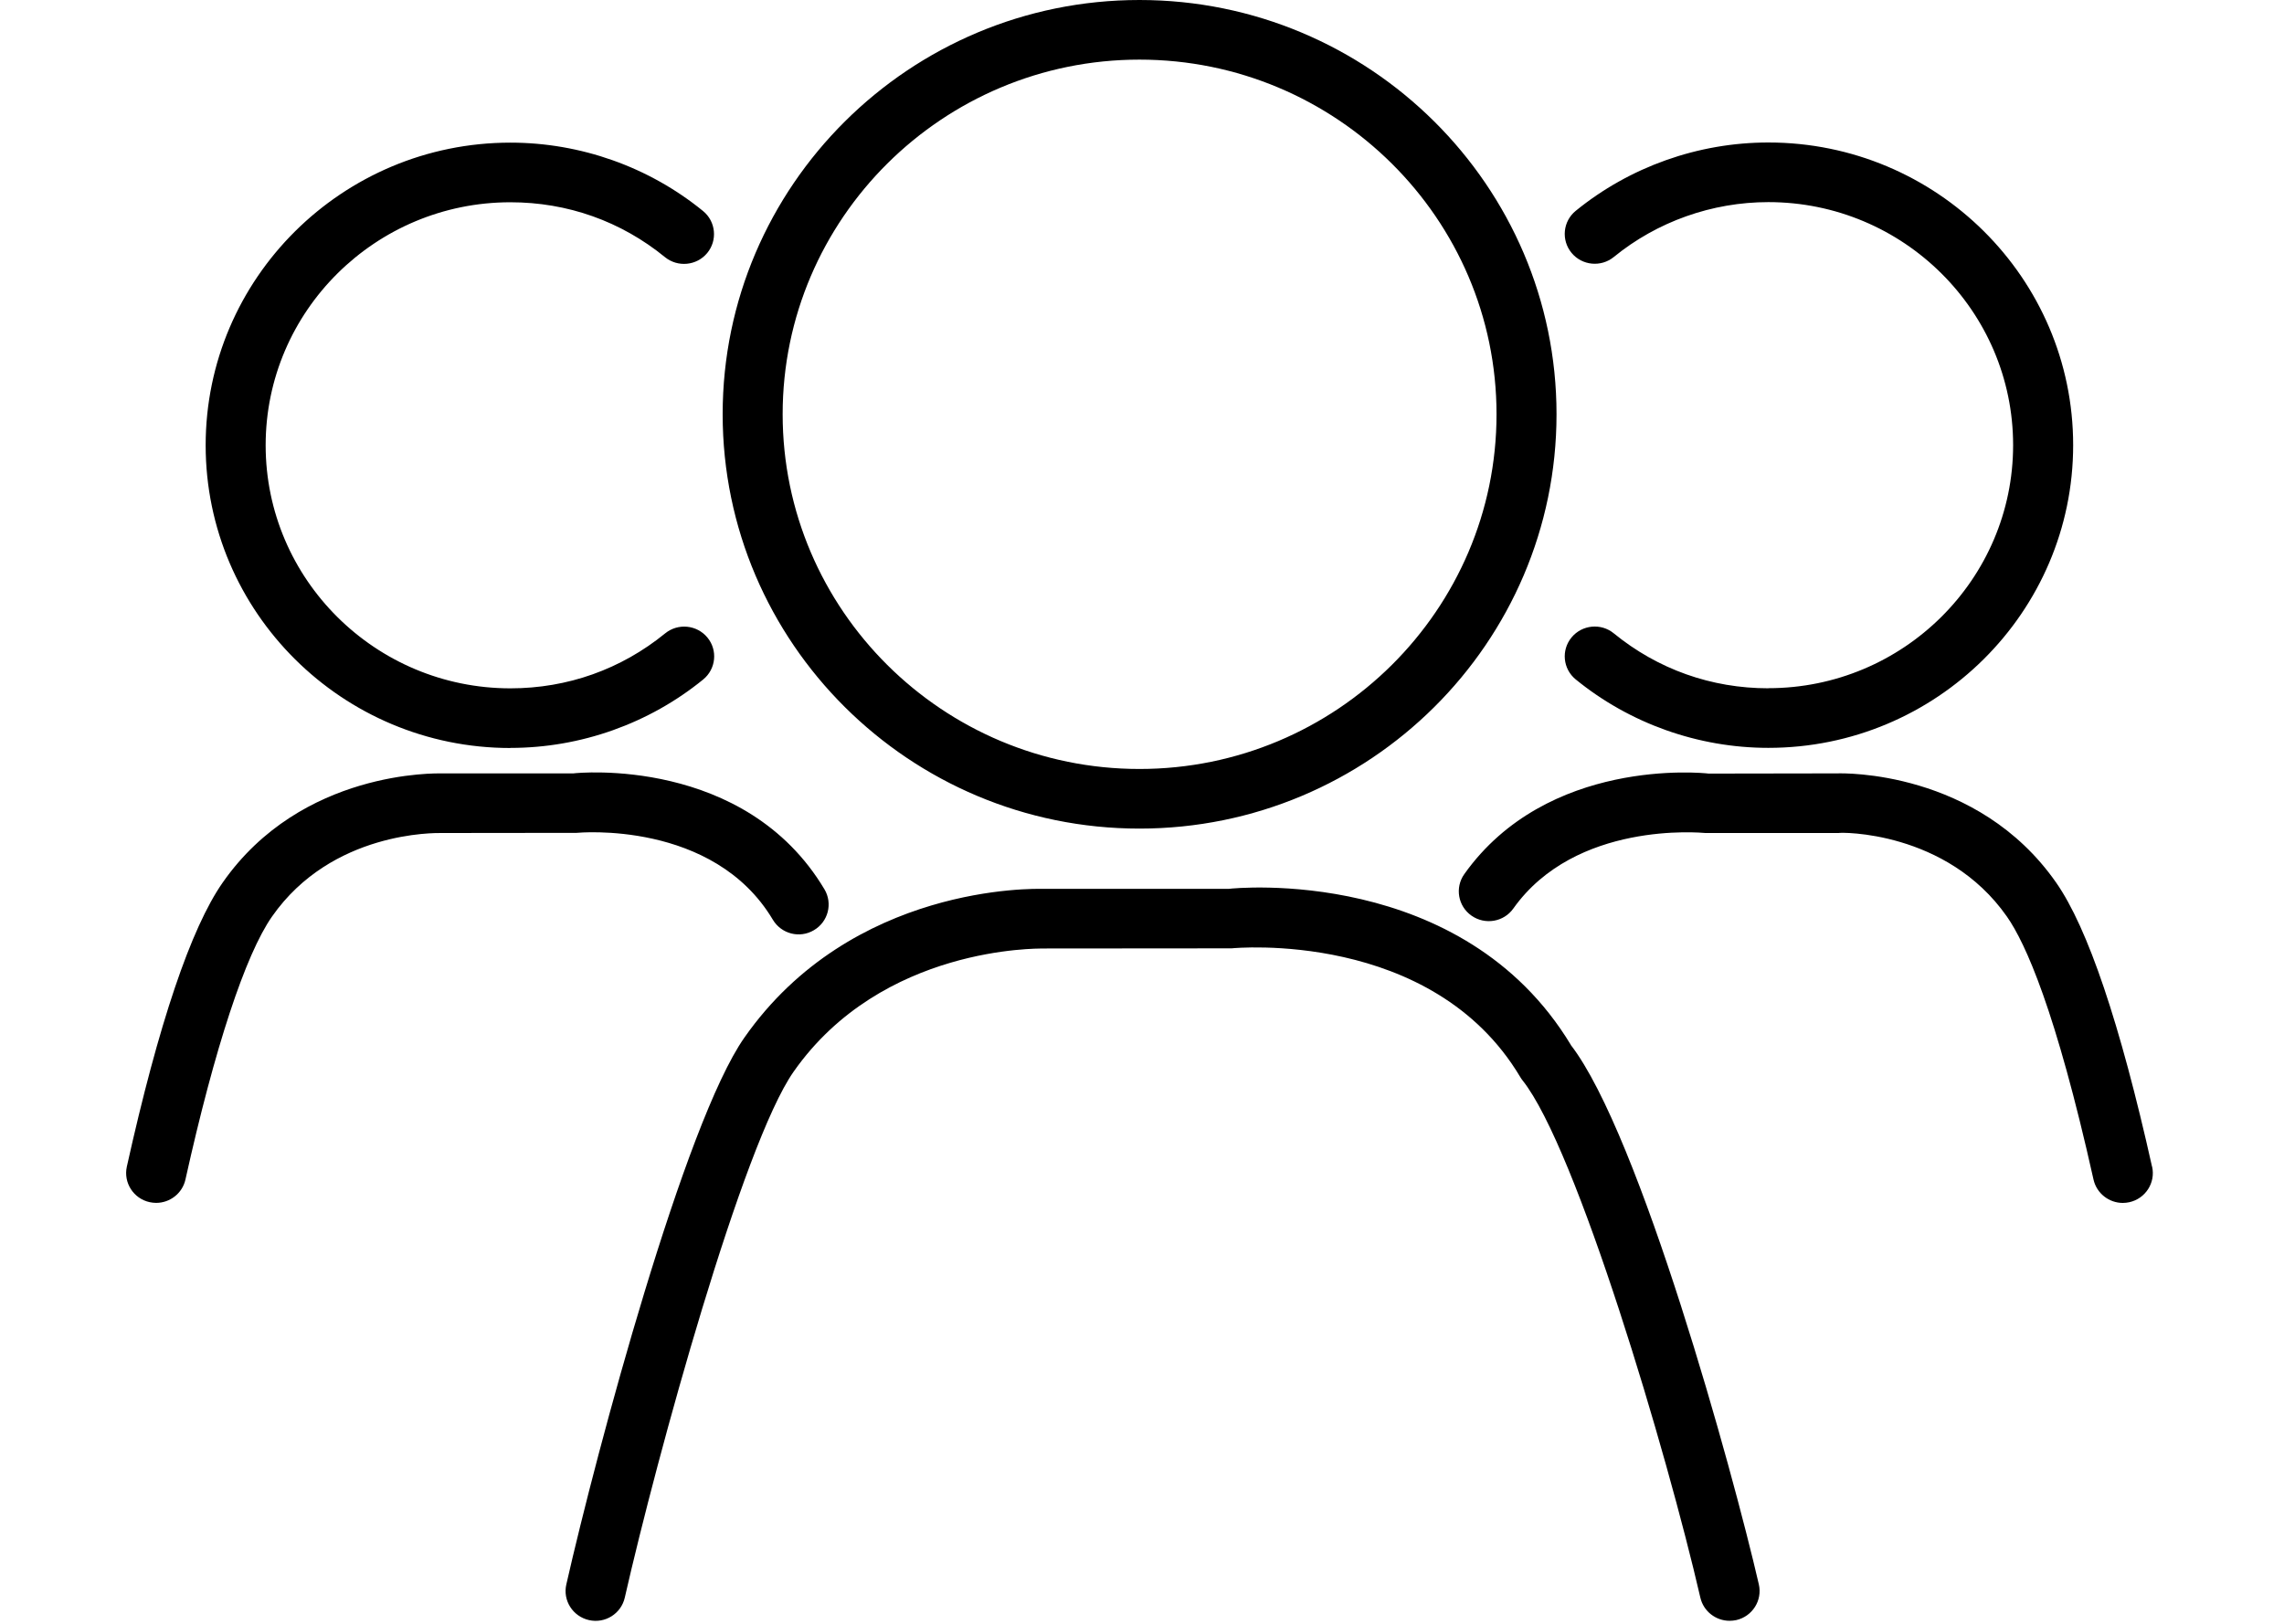 <!-- Generated by IcoMoon.io -->
<svg version="1.1" xmlns="http://www.w3.org/2000/svg" width="45" height="32" viewBox="0 0 45 32">
<title>people</title>
<path d="M22.45 16.329c4.531 0 8.217-3.663 8.217-8.166 0-4.501-3.686-8.163-8.217-8.163-4.528 0-8.212 3.662-8.212 8.163 0 4.503 3.684 8.166 8.212 8.166v0zM22.45 1.175c3.879 0 7.035 3.135 7.035 6.988 0 3.855-3.156 6.991-7.035 6.991-3.876 0-7.030-3.136-7.030-6.991 0-3.853 3.154-6.988 7.030-6.988v0zM34.841 13.564c-1.124 0-2.177-0.374-3.046-1.083-0.251-0.206-0.625-0.17-0.832 0.081s-0.17 0.621 0.082 0.827c1.067 0.87 2.415 1.349 3.796 1.349 3.311 0 6.005-2.676 6.005-5.966s-2.693-5.964-6.005-5.964c-1.383 0-2.73 0.479-3.797 1.348-0.251 0.205-0.288 0.576-0.081 0.827s0.58 0.287 0.832 0.082c0.854-0.698 1.937-1.082 3.046-1.082 2.659 0 4.822 2.148 4.822 4.789s-2.164 4.79-4.822 4.79v0zM30.95 20.593c-2.135-3.537-6.618-3.094-6.745-3.076h-3.652c-0.161-0.003-3.768-0.097-5.887 2.931-1.175 1.675-2.901 8.102-3.508 10.776-0.073 0.317 0.128 0.631 0.446 0.703 0.318 0.073 0.635-0.127 0.706-0.444 0.638-2.808 2.322-8.931 3.326-10.363 1.744-2.491 4.851-2.422 4.896-2.428l3.735-0.003c0.039-0.005 3.95-0.378 5.685 2.535 0.013 0.023 0.028 0.045 0.045 0.066 1.065 1.336 2.848 7.347 3.504 10.195 0.063 0.272 0.307 0.456 0.576 0.456 0.043 0 0.087-0.005 0.132-0.014 0.318-0.073 0.517-0.388 0.444-0.705-0.515-2.233-2.343-8.867-3.705-10.629v0zM10.057 14.739c1.382 0 2.731-0.479 3.798-1.349 0.252-0.206 0.289-0.577 0.082-0.827s-0.579-0.287-0.832-0.081c-0.869 0.708-1.923 1.083-3.049 1.083-2.659 0-4.822-2.149-4.822-4.79s2.163-4.789 4.822-4.789c1.126 0 2.179 0.374 3.046 1.082 0.253 0.205 0.626 0.168 0.832-0.082s0.17-0.621-0.082-0.827c-1.066-0.87-2.414-1.348-3.796-1.348-3.31 0-6.004 2.675-6.004 5.964s2.693 5.966 6.004 5.966v0zM42.4 22.991c-0.63-2.823-1.266-4.707-1.89-5.599-1.553-2.223-4.215-2.154-4.305-2.151l-2.541 0.004c-0.128-0.017-3.18-0.318-4.814 1.981-0.188 0.265-0.125 0.632 0.142 0.819s0.635 0.125 0.824-0.141c1.227-1.727 3.696-1.495 3.784-1.488h2.627c0.020-0.015 2.123-0.056 3.314 1.647 0.368 0.526 0.963 1.853 1.706 5.182 0.061 0.273 0.306 0.461 0.577 0.461 0.043 0 0.085-0.005 0.128-0.014 0.319-0.070 0.52-0.384 0.45-0.7v0zM15.227 18.125c0.167 0.28 0.529 0.373 0.809 0.206 0.281-0.165 0.374-0.526 0.208-0.805-1.564-2.624-4.87-2.297-4.945-2.285h-2.584c-0.107 0-2.774-0.074-4.327 2.151-0.627 0.897-1.263 2.781-1.889 5.599-0.070 0.317 0.132 0.631 0.45 0.7 0.043 0.009 0.086 0.014 0.128 0.014 0.271 0 0.516-0.187 0.577-0.461 0.575-2.592 1.181-4.432 1.705-5.181 1.178-1.688 3.225-1.647 3.336-1.647l2.667-0.003c0.028-0.003 2.694-0.254 3.865 1.712v0z"></path>
</svg>
